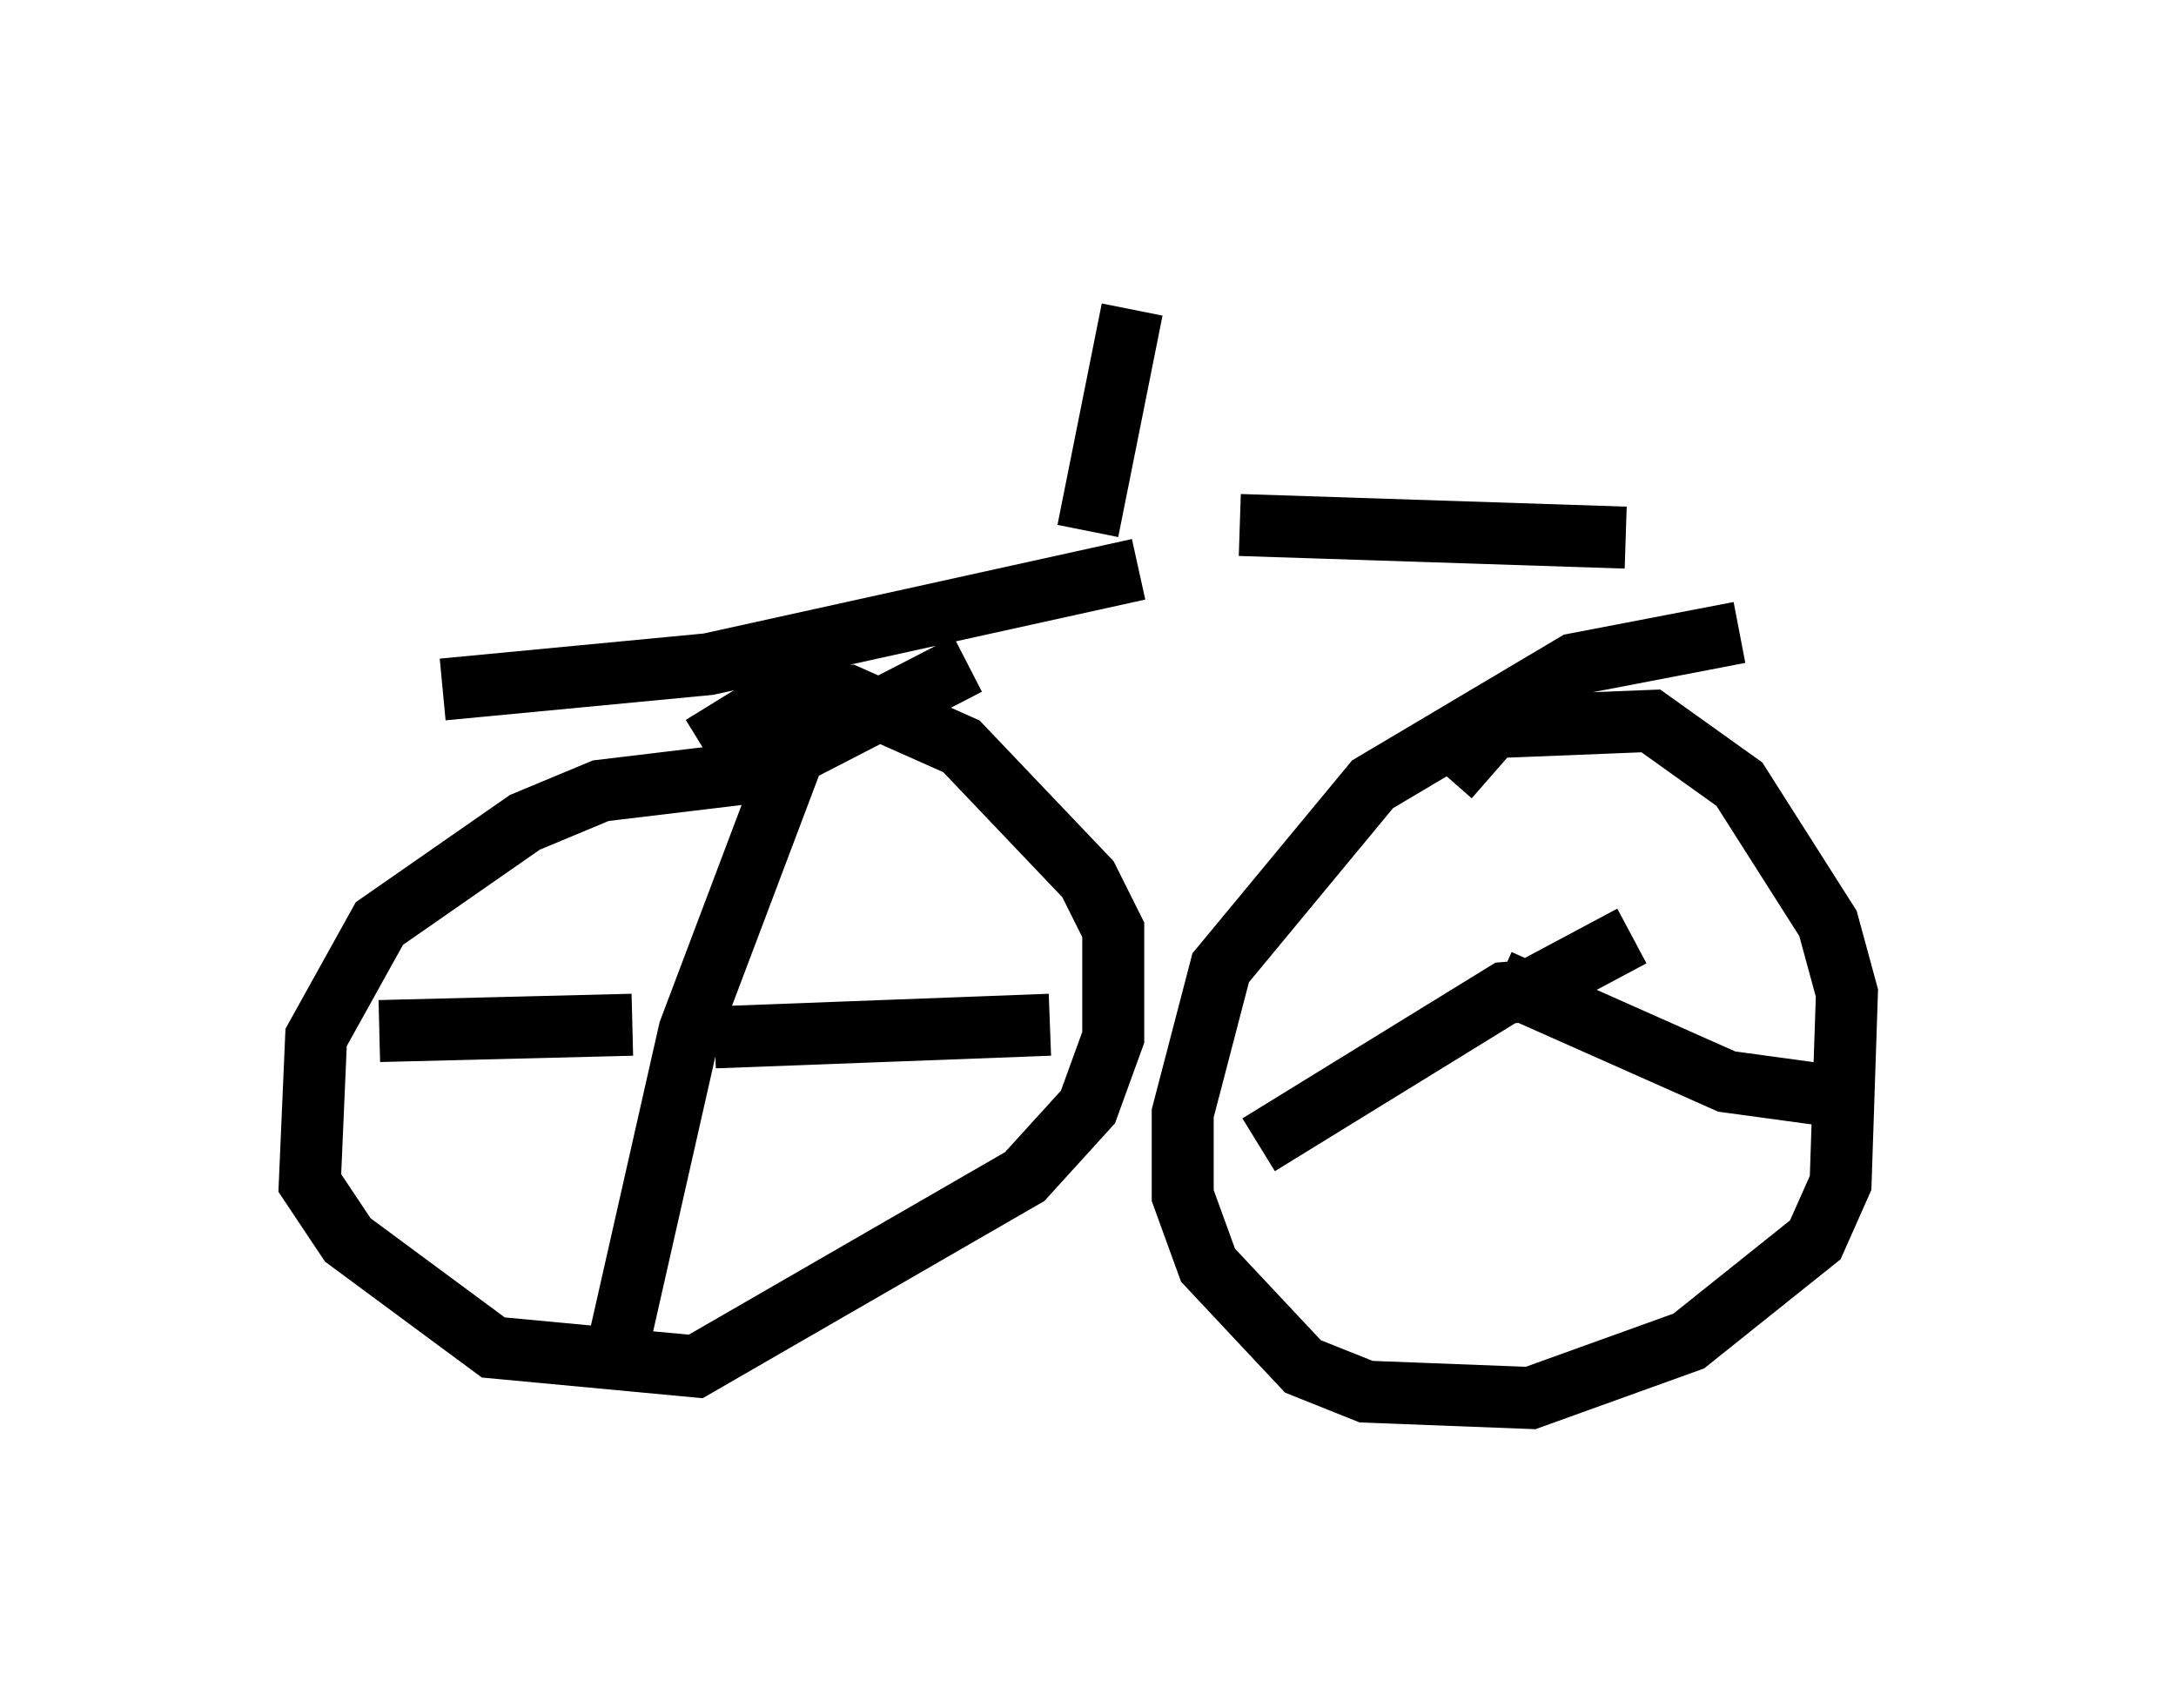 <?xml version="1.0" encoding="utf-8" ?>
<svg baseProfile="full" height="27.559" version="1.1" width="35.113" xmlns="http://www.w3.org/2000/svg" xmlns:ev="http://www.w3.org/2001/xml-events" xmlns:xlink="http://www.w3.org/1999/xlink"><defs /><rect fill="white" height="27.559" width="35.113" x="0" y="0" /><path d="M20.313, 9.083 m-1.94, 0.102 l-6.942, 1.531 -4.288, 0.408 m12.863, -2.654 l6.227, 0.204 m-10.617, 2.042 l-3.369, 1.735 -2.552, 0.306 l-1.225, 0.51 -2.348, 1.633 l-1.021, 1.838 -0.102, 2.348 l0.613, 0.919 2.348, 1.735 l3.267, 0.306 5.308, -3.063 l1.021, -1.123 0.408, -1.123 l0.0, -1.735 -0.408, -0.817 l-2.042, -2.144 -1.838, -0.817 l-1.021, 0.0 -1.327, 0.817 m1.531, 0.0 l-1.735, 4.594 -1.225, 5.41 m1.633, -5.308 l5.41, -0.204 m-6.738, 0.0 l-4.083, 0.102 m21.948, -6.431 l-2.654, 0.51 -3.267, 1.94 l-2.45, 2.96 -0.613, 2.348 l0.0, 1.327 0.408, 1.123 l1.531, 1.633 1.021, 0.408 l2.654, 0.102 2.552, -0.919 l2.042, -1.633 0.408, -0.919 l0.102, -3.063 -0.306, -1.123 l-1.429, -2.246 -1.429, -1.021 l-2.552, 0.102 -0.715, 0.817 m0.817, 3.267 l3.675, 1.633 2.246, 0.306 m-4.594, -1.838 l-1.225, 0.102 -3.981, 2.45 m4.492, -2.552 l1.531, -0.817 m-9.494, -5.921 l0.0, 0.0 m0.715, -0.613 l0.715, -3.573 " fill="none" stroke="black" stroke-width="1" /></svg>